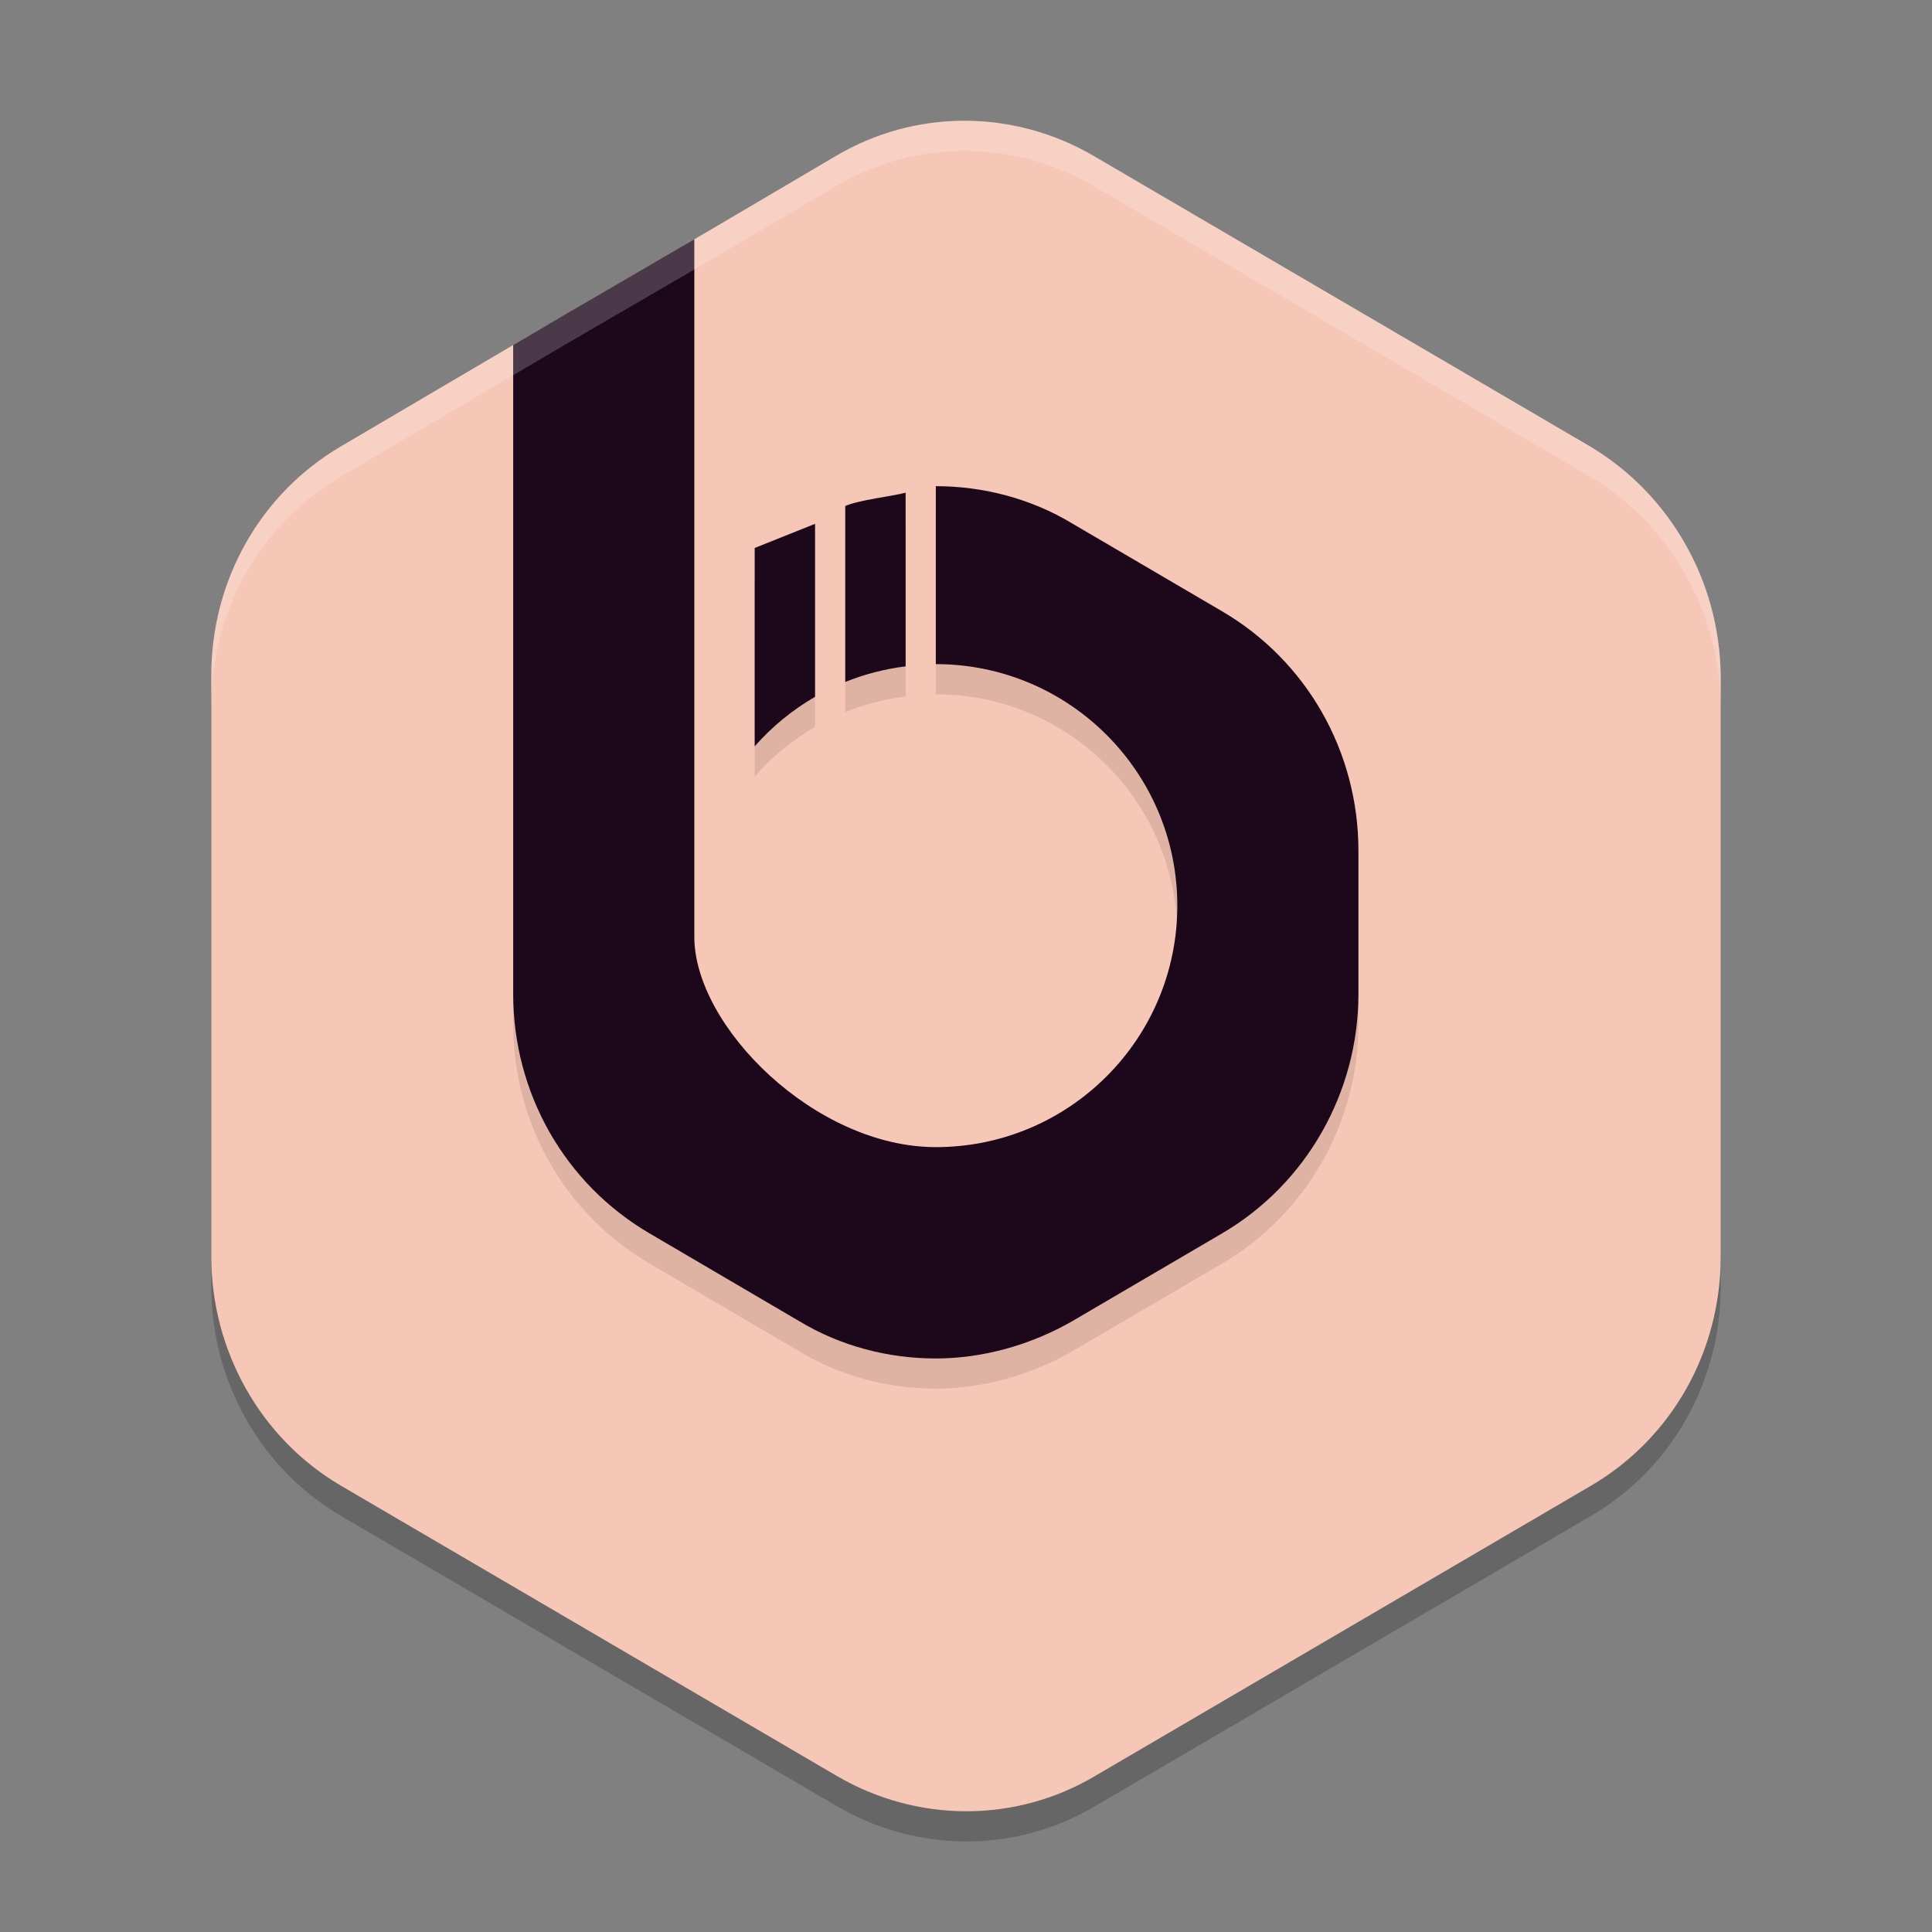 <svg xmlns="http://www.w3.org/2000/svg" width="64" height="64" version="1.1">
 <rect width="100%" height="100%" fill="#808080" stroke="none"/>
 <path style="opacity:0.2" d="m 31.948,5 c -1.482,0 -2.96,0.394 -4.278,1.179 l -4.291,2.527 -4.669,2.718 -7.419,4.364 C 8.618,17.357 7,20.23 7,23.37 v 19.261 c 0,3.102 1.618,6.013 4.291,7.583 l 16.417,9.609 c 2.673,1.57 5.947,1.57 8.583,0 l 16.417,-9.609 C 55.382,48.644 57,45.771 57,42.631 V 23.37 c -0.038,-3.14 -1.694,-6.013 -4.329,-7.583 L 36.253,6.179 C 34.917,5.394 33.431,5 31.948,5 Z"/>
 <path style="fill:#f6c6b6" d="m 31.948,4 c -1.482,0 -2.96,0.394 -4.278,1.179 l -4.291,2.527 -4.669,2.718 -7.419,4.364 C 8.618,16.357 7,19.23 7,22.37 v 19.261 c 0,3.102 1.618,6.013 4.291,7.583 l 16.417,9.609 c 2.673,1.57 5.947,1.57 8.583,0 l 16.417,-9.609 C 55.382,47.644 57,44.771 57,41.631 V 22.37 C 56.962,19.23 55.306,16.357 52.671,14.787 L 36.253,5.179 C 34.917,4.394 33.431,4 31.948,4 Z"/>
 <path style="opacity:0.1" d="M 23,8.925 18.711,11.421 17,12.429 v 9.289 7.426 1.887 2.891 c 0,3.291 1.711,6.3 4.535,7.945 l 4.93,2.891 C 27.857,45.601 29.445,46 30.996,46 c 1.551,0 3.143,-0.44 4.535,-1.242 l 4.934,-2.891 C 43.289,40.222 45,37.172 45,33.922 v -4.735 c 0,-3.291 -1.711,-6.304 -4.535,-7.949 L 35.531,18.347 C 34.139,17.505 32.551,17.105 31,17.105 v 5.895 c 4.418,0 8,3.582 8,8 0,4.418 -3.582,8 -8,8 -4,0 -8,-4 -8,-6.969 v -0.43 -0.602 -10.004 -2.688 z m 7,8.395 c -0.453,0.12 -1.547,0.241 -2,0.441 v 5.828 c 0.642,-0.258 1.314,-0.431 2,-0.516 z m -3,1.031 -2,0.801 v 6.57 c 0.573,-0.652 1.249,-1.206 2,-1.641 z"/>
 <path style="fill:#1d081b" d="M 23,7.926 18.711,10.422 17,11.43 v 9.289 7.426 1.887 2.891 c 0,3.291 1.711,6.3 4.535,7.945 l 4.93,2.891 c 1.392,0.843 2.98,1.242 4.531,1.242 1.551,0 3.143,-0.44 4.535,-1.242 l 4.934,-2.891 C 43.289,39.222 45,36.173 45,32.922 V 28.188 c 0,-3.291 -1.711,-6.304 -4.535,-7.949 L 35.531,17.348 C 34.139,16.505 32.551,16.105 31,16.105 V 22 c 4.418,0 8,3.582 8,8 0,4.418 -3.582,8 -8,8 -4,0 -8,-4 -8,-6.969 V 30.602 30 19.996 v -2.688 z m 7,8.395 c -0.453,0.12 -1.547,0.241 -2,0.441 v 5.828 c 0.642,-0.258 1.314,-0.431 2,-0.516 z m -3,1.031 -2,0.801 v 6.57 c 0.573,-0.652 1.249,-1.206 2,-1.641 z"/>
 <path style="opacity:0.2;fill:#ffffff" d="M 31.949 4 C 30.467 4 28.99 4.395 27.672 5.18 L 23.379 7.707 L 18.711 10.422 L 11.293 14.789 C 8.62 16.359 7 19.231 7 22.371 L 7 23.371 C 7 20.231 8.62 17.359 11.293 15.789 L 18.711 11.422 L 23.379 8.707 L 27.672 6.18 C 28.99 5.395 30.467 5 31.949 5 C 33.432 5 34.917 5.395 36.254 6.18 L 52.672 15.789 C 55.307 17.359 56.962 20.231 57 23.371 L 57 22.371 C 56.962 19.231 55.307 16.359 52.672 14.789 L 36.254 5.18 C 34.917 4.395 33.432 4 31.949 4 z"/>
</svg>

